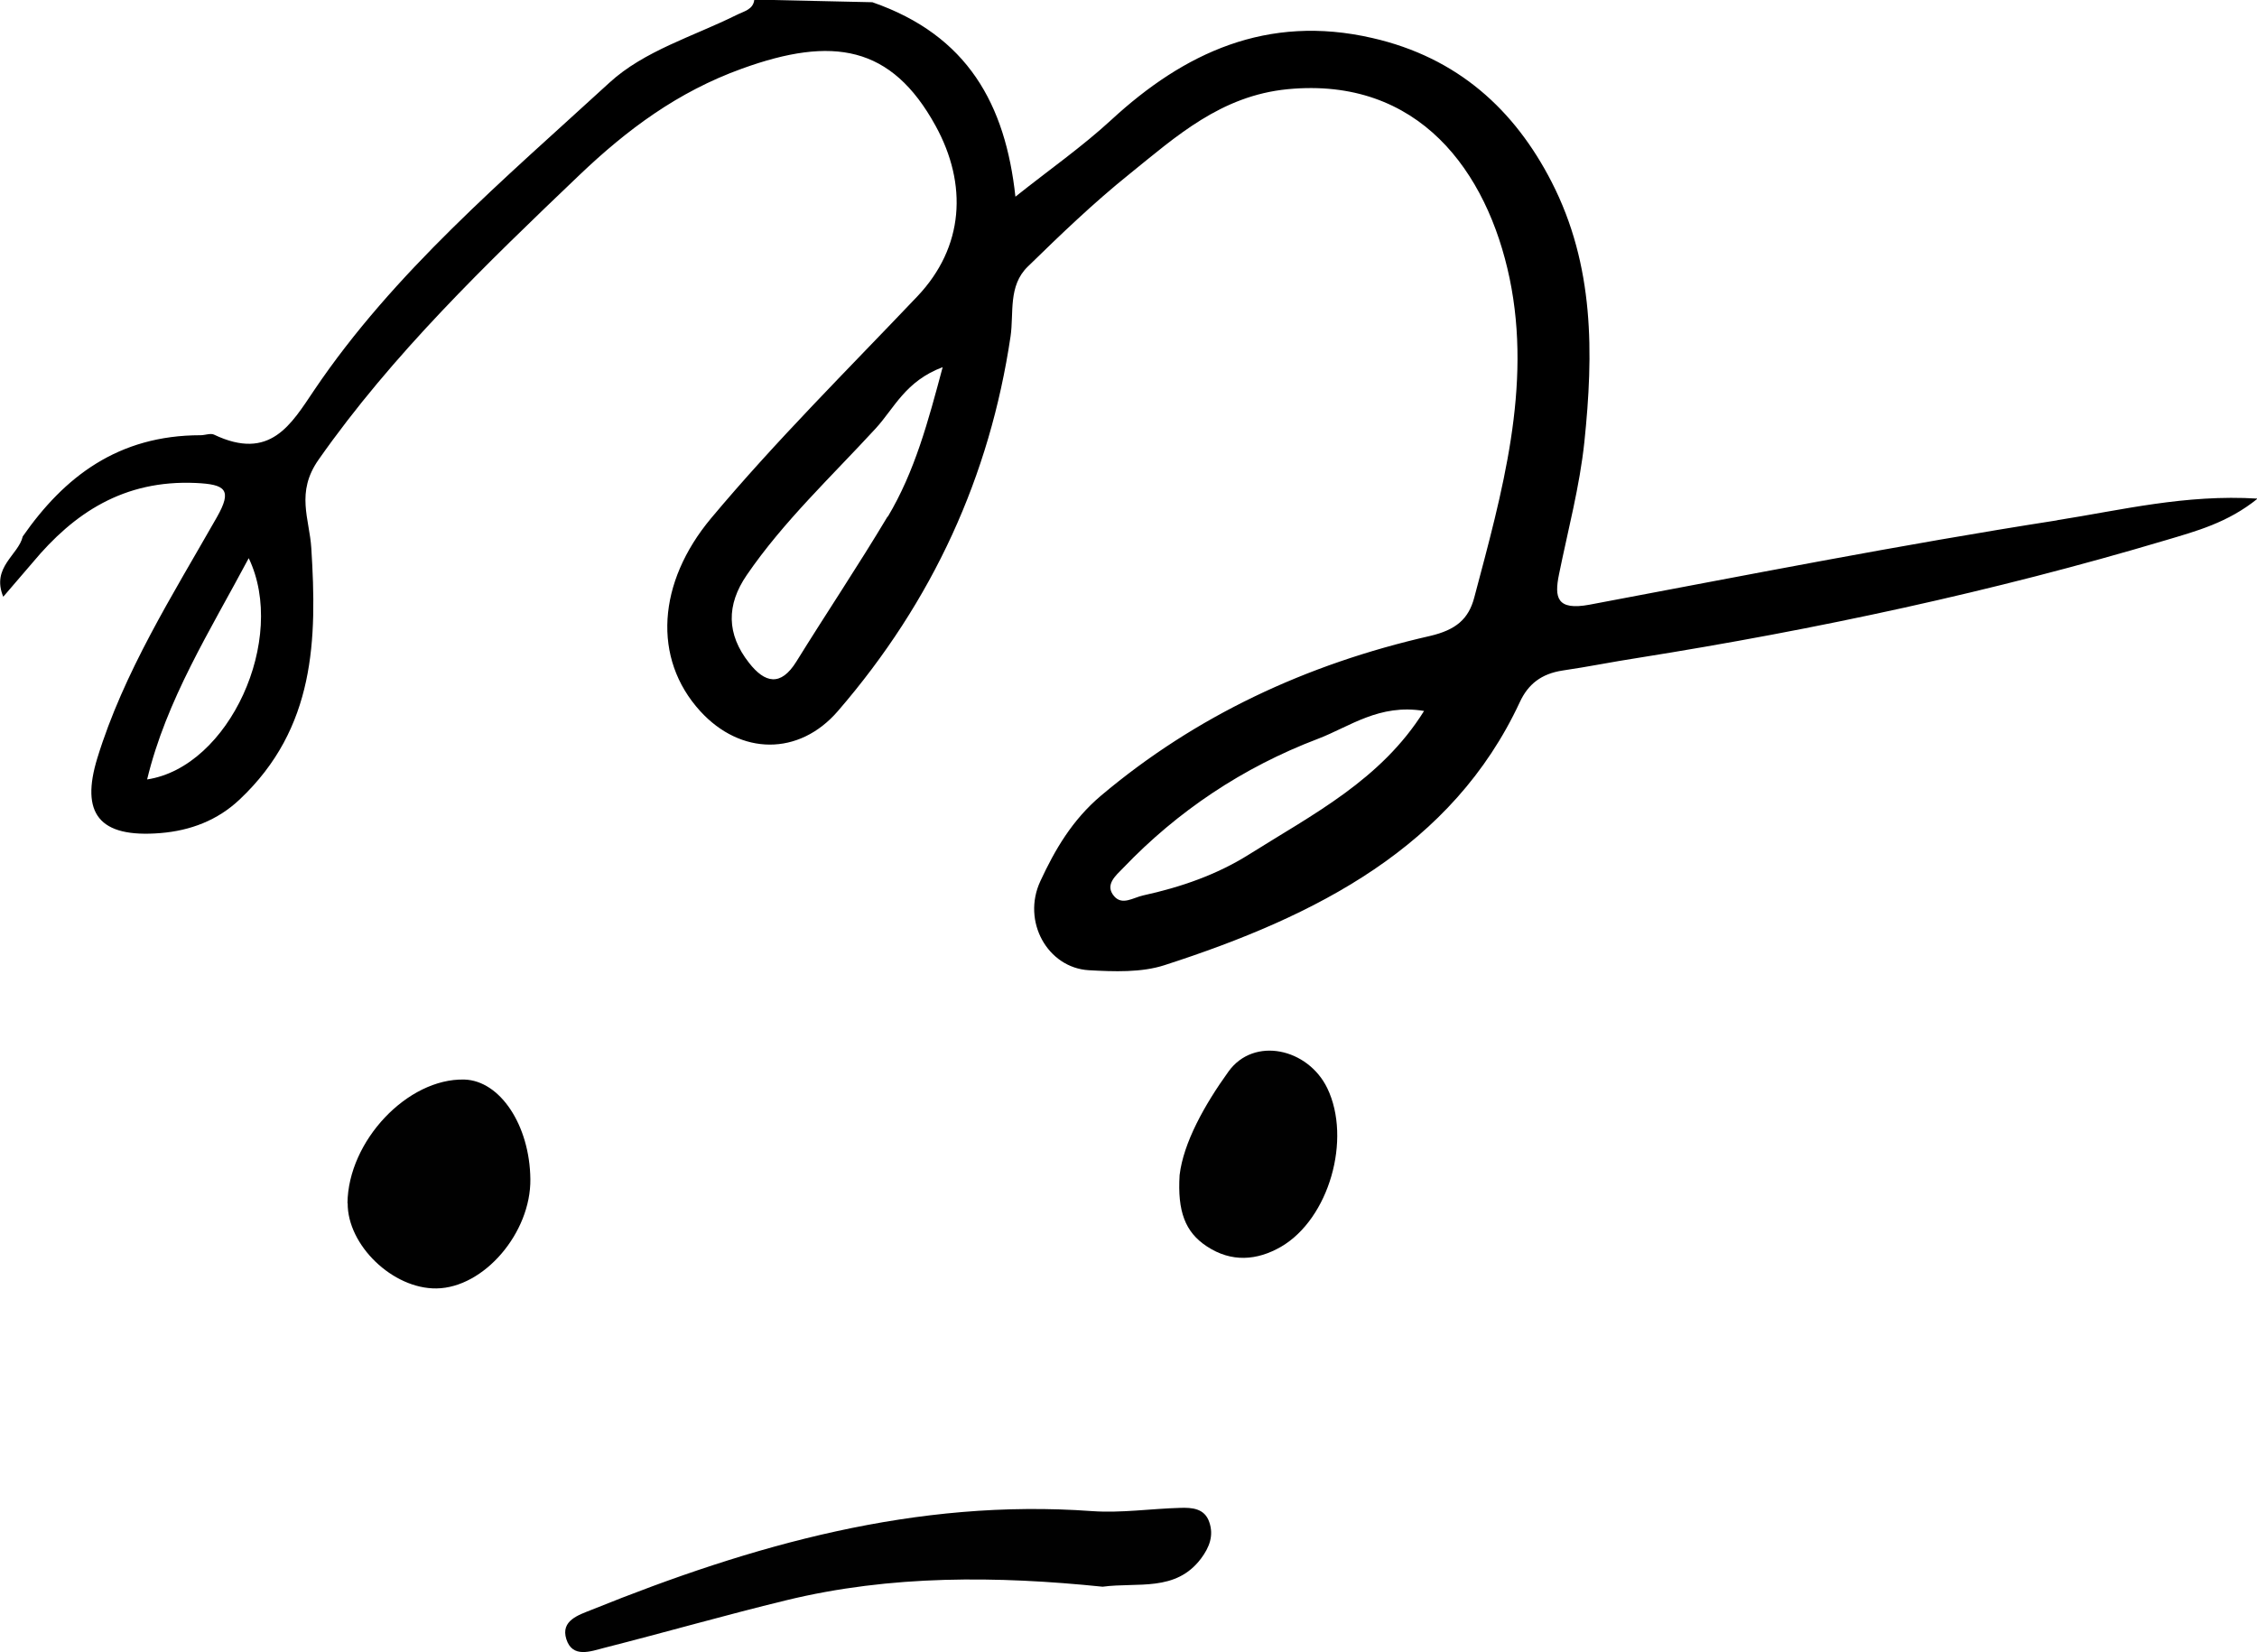 <?xml version="1.0" encoding="UTF-8"?><svg id="Layer_1" xmlns="http://www.w3.org/2000/svg" viewBox="0 0 111.07 81.31"><defs><style>.cls-1{fill:#010101;}</style></defs><path class="cls-1" d="M54.26,78.09c-5.17-.53-10.41-.59-15.58,.67-3,.73-5.96,1.58-8.95,2.34-.66,.17-1.56,.52-1.86-.43-.29-.92,.61-1.19,1.26-1.45,7.9-3.19,15.96-5.48,24.62-4.85,1.43,.1,2.88-.12,4.32-.16,.59-.02,1.21,.02,1.44,.7,.23,.66,.01,1.24-.41,1.8-1.25,1.65-3.1,1.15-4.84,1.38Z"/><path class="cls-1" d="M17.1,59.22c.03-3.07,2.96-6.16,5.75-6.09,1.76,.05,3.22,2.25,3.25,4.9,.03,2.65-2.29,5.35-4.62,5.38-2.15,.03-4.39-2.13-4.37-4.2Z"/><path class="cls-1" d="M58.05,57.83c.19-1.59,1.22-3.45,2.41-5.1,1.25-1.73,3.91-1.14,4.86,.83,1.2,2.5,.09,6.42-2.28,7.8-1.18,.68-2.44,.78-3.65-.02-1.07-.7-1.45-1.73-1.34-3.51Z"/><path d="M101.22,25.61c-7.7,1.2-15.34,2.71-23,4.15-1.62,.3-1.73-.36-1.5-1.49,.44-2.17,1.02-4.33,1.25-6.53,.45-4.34,.5-8.66-1.61-12.78-1.82-3.55-4.62-6.13-8.83-7.09-5.18-1.19-9.27,.74-12.83,4.02-1.43,1.32-3.06,2.46-4.73,3.79-.49-4.53-2.34-7.94-7.04-9.57l-5.81-.13c-.05,.5-.51,.57-.9,.77-2.12,1.05-4.52,1.75-6.23,3.32-5.19,4.76-10.62,9.34-14.52,15.12-1.14,1.69-2.17,3.52-4.94,2.2-.17-.08-.44,.03-.66,.03-4.06,0-6.71,2.05-8.75,4.98-.21,.92-1.56,1.51-.96,2.97,.6-.7,1.03-1.2,1.46-1.7,2.01-2.41,4.46-4.06,8.02-3.9,1.45,.07,1.81,.32,1.03,1.69-2.19,3.85-4.58,7.62-5.88,11.85-.83,2.71,.06,3.94,3.11,3.69,1.46-.12,2.8-.62,3.89-1.65,3.74-3.52,3.81-7.9,3.53-12.37-.09-1.45-.78-2.74,.36-4.36,3.64-5.19,8.22-9.6,12.85-14.02,2.33-2.22,4.82-4.08,7.98-5.22,4.47-1.62,7.36-1.14,9.53,2.81,1.59,2.89,1.4,5.97-.89,8.39-3.43,3.61-6.98,7.13-10.16,10.93-2.63,3.15-2.9,6.89-.53,9.49,1.99,2.18,4.86,2.21,6.77,0,4.69-5.43,7.48-11.58,8.5-18.44,.17-1.15-.13-2.49,.85-3.44,1.61-1.57,3.24-3.14,5.01-4.56,2.28-1.84,4.49-3.85,7.78-4.17,6.45-.62,9.82,4.05,10.92,9.31,1.11,5.34-.37,10.55-1.74,15.71-.28,1.06-.9,1.59-2.18,1.89-6.1,1.39-11.54,3.94-16.19,7.86-1.42,1.2-2.27,2.67-2.98,4.2-.93,1.99,.36,4.27,2.38,4.39,1.24,.07,2.6,.12,3.73-.25,7.5-2.42,14.17-5.83,17.48-12.94,.41-.89,1.06-1.4,2.11-1.56,1.24-.18,2.46-.43,3.7-.62,8.8-1.4,17.48-3.26,25.97-5.79,1.51-.45,3.06-.86,4.53-2.05-3.56-.22-6.72,.57-9.85,1.06ZM7.24,38.36c.95-3.93,3.09-7.3,5-10.89,1.91,3.98-.96,10.28-5,10.89Zm36.44-12.94c-1.44,2.41-3.01,4.75-4.49,7.14-.77,1.24-1.55,1.06-2.33,.06-1.11-1.41-1.12-2.85-.11-4.32,1.8-2.63,4.17-4.85,6.34-7.21,.92-1,1.46-2.33,3.3-3.02-.72,2.69-1.37,5.13-2.7,7.36Zm17.79,16.63c-1.59,1-3.35,1.61-5.22,2.02-.49,.11-1.02,.5-1.42,.04-.48-.56,.07-1.01,.45-1.4,2.66-2.78,5.87-4.94,9.58-6.35,1.55-.59,3.02-1.74,5.22-1.37-2.12,3.4-5.5,5.1-8.61,7.06Z"/></svg>